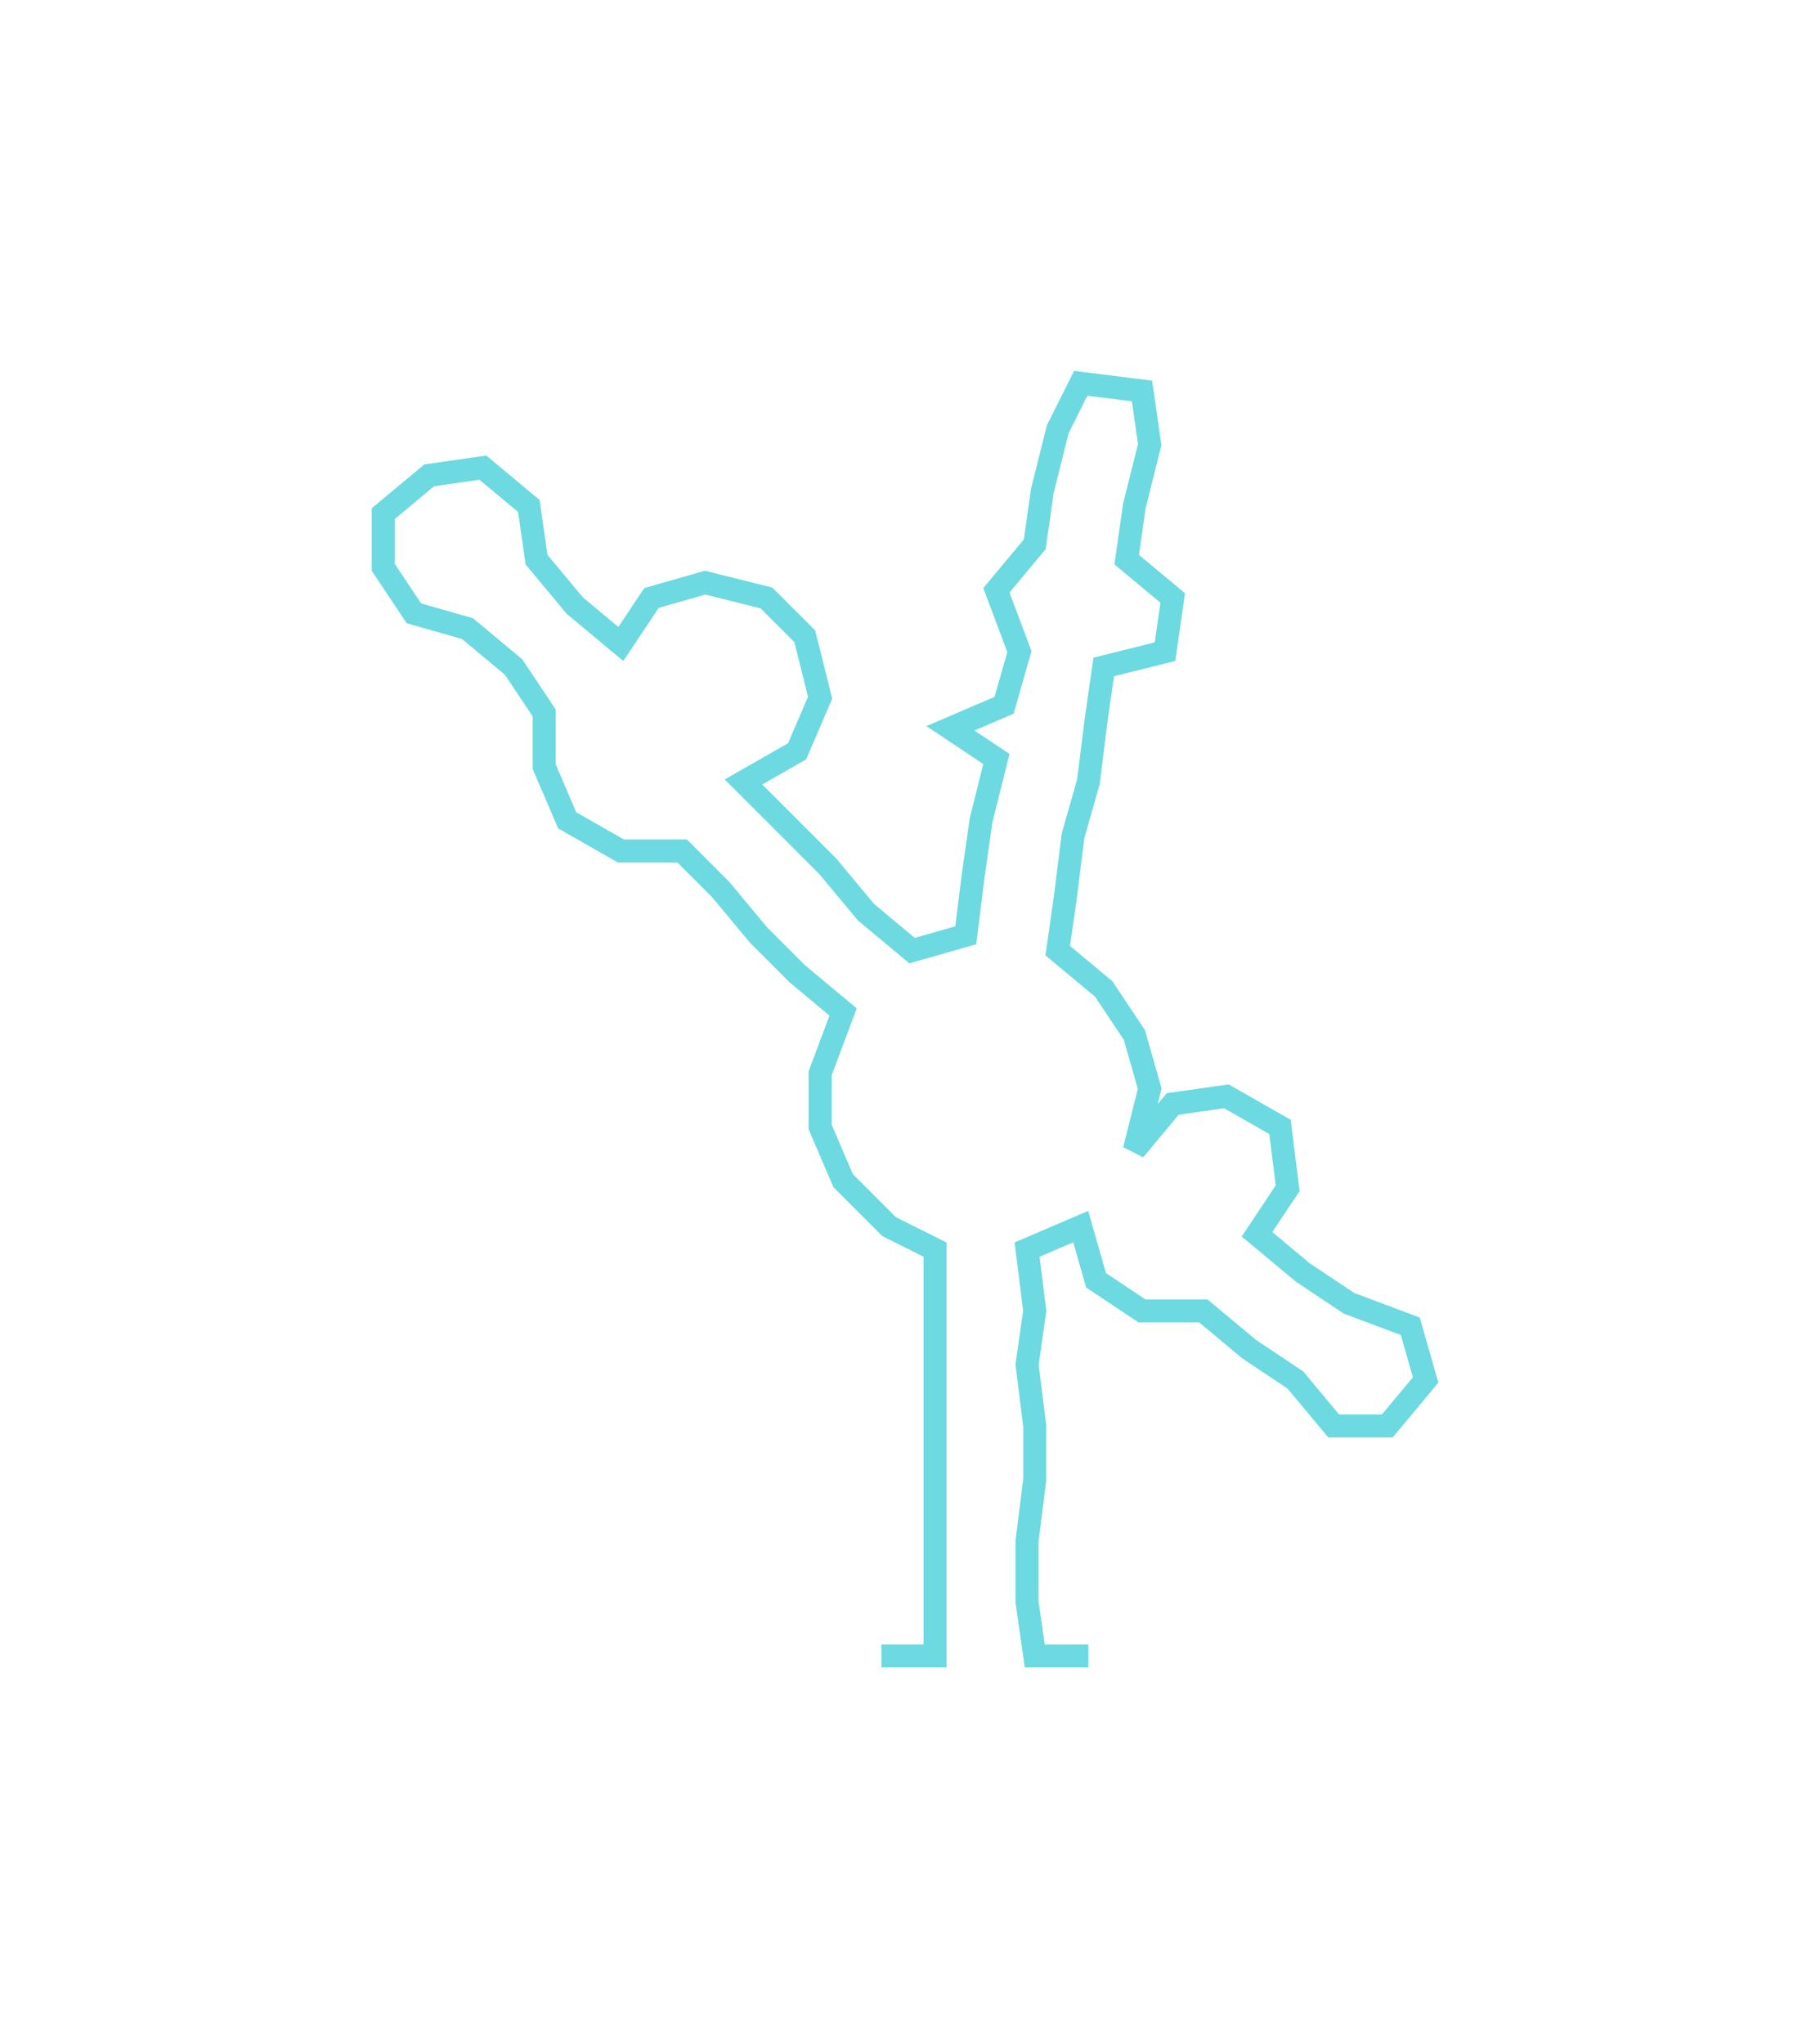<svg xmlns="http://www.w3.org/2000/svg" width="236.28" height="266.61"><path style="stroke:#6cdae0;stroke-width:3px;fill:none;" d="M115 216 L115 216 L122 216 L122 209 L122 201 L122 193 L122 186 L122 178 L122 171 L122 163 L116 160 L110 154 L107 147 L107 140 L110 132 L104 127 L99 122 L94 116 L89 111 L81 111 L74 107 L71 100 L71 93 L67 87 L61 82 L54 80 L50 74 L50 67 L56 62 L63 61 L69 66 L70 73 L75 79 L81 84 L85 78 L92 76 L100 78 L105 83 L107 91 L104 98 L97 102 L103 108 L108 113 L113 119 L119 124 L126 122 L127 114 L128 107 L130 99 L124 95 L131 92 L133 85 L130 77 L135 71 L136 64 L138 56 L141 50 L149 51 L150 58 L148 66 L147 73 L153 78 L152 85 L144 87 L143 94 L142 102 L140 109 L139 117 L138 124 L144 129 L148 135 L150 142 L148 150 L153 144 L160 143 L167 147 L168 155 L164 161 L170 166 L176 170 L184 173 L186 180 L181 186 L174 186 L169 180 L163 176 L157 171 L149 171 L143 167 L141 160 L134 163 L135 171 L134 178 L135 186 L135 193 L134 201 L134 209 L135 216 L142 216"/></svg>